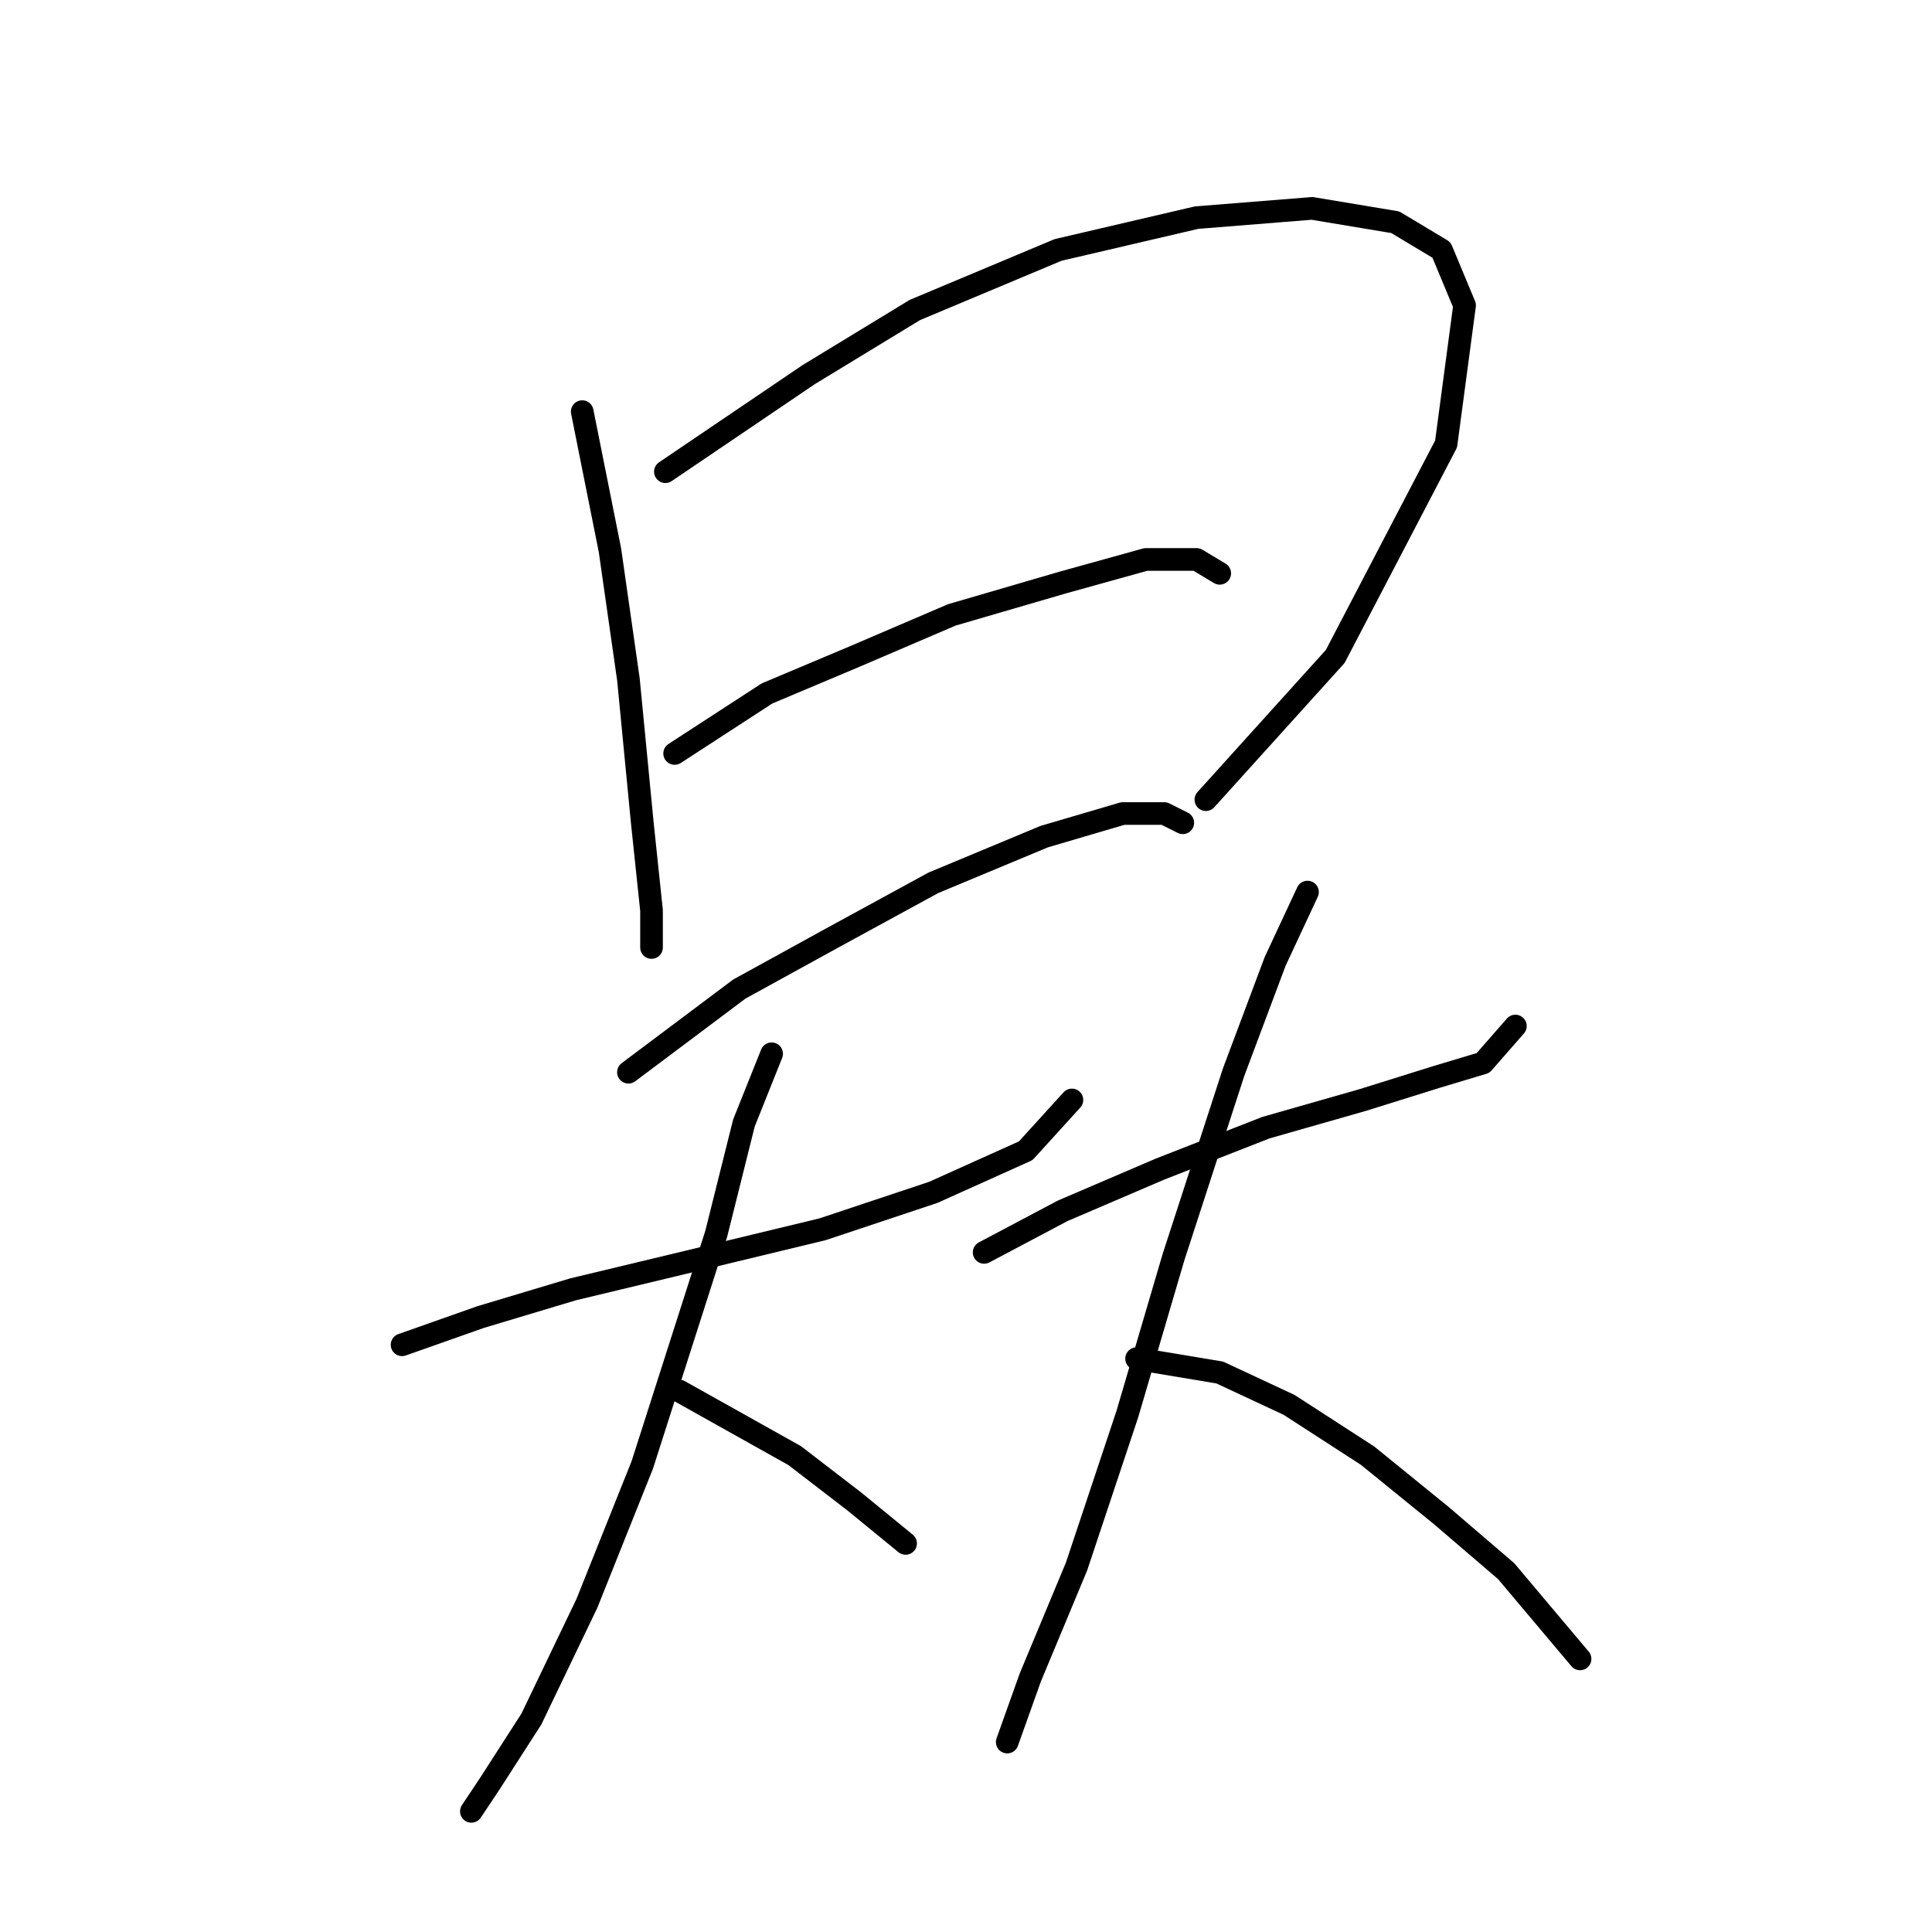 <?xml version="1.0" standalone="no"?>
    <svg width="256" height="256" xmlns="http://www.w3.org/2000/svg" version="1.1">
    <polyline stroke="black" stroke-width="3" stroke-linecap="round" fill="transparent" stroke-linejoin="round" points="77.149 54.544 80.822 72.907 83.271 90.046 85.107 109.022 86.331 120.652 86.331 125.549 86.331 123.713 86.331 123.713 " />
        <polyline stroke="black" stroke-width="3" stroke-linecap="round" fill="transparent" stroke-linejoin="round" points="88.168 62.501 107.143 49.647 121.222 41.077 140.197 33.12 158.561 28.835 173.863 27.611 184.881 29.447 191.003 33.12 194.063 40.465 191.615 58.829 176.924 86.986 159.785 105.961 159.785 105.961 " />
        <polyline stroke="black" stroke-width="3" stroke-linecap="round" fill="transparent" stroke-linejoin="round" points="89.392 99.84 101.634 91.883 113.264 86.986 126.119 81.477 140.809 77.192 151.827 74.131 158.561 74.131 161.621 75.968 161.621 75.968 " />
        <polyline stroke="black" stroke-width="3" stroke-linecap="round" fill="transparent" stroke-linejoin="round" points="83.271 142.076 97.961 131.058 110.204 124.325 123.67 116.979 138.361 110.858 148.767 107.798 154.276 107.798 156.724 109.022 156.724 109.022 " />
        <polyline stroke="black" stroke-width="3" stroke-linecap="round" fill="transparent" stroke-linejoin="round" points="53.277 178.191 63.683 174.518 75.925 170.845 91.228 167.173 108.979 162.888 123.67 157.991 135.912 152.482 142.034 145.749 142.034 145.749 " />
        <polyline stroke="black" stroke-width="3" stroke-linecap="round" fill="transparent" stroke-linejoin="round" points="102.246 139.628 98.573 148.809 94.901 163.5 85.107 194.106 77.762 212.469 70.416 227.772 64.907 236.341 62.459 240.014 62.459 240.014 " />
        <polyline stroke="black" stroke-width="3" stroke-linecap="round" fill="transparent" stroke-linejoin="round" points="90.004 184.312 105.307 192.881 113.264 199.003 119.997 204.512 119.997 204.512 " />
        <polyline stroke="black" stroke-width="3" stroke-linecap="round" fill="transparent" stroke-linejoin="round" points="130.403 165.948 140.809 160.439 153.664 154.93 167.742 149.421 180.597 145.749 190.39 142.688 196.512 140.852 200.796 135.955 200.796 135.955 " />
        <polyline stroke="black" stroke-width="3" stroke-linecap="round" fill="transparent" stroke-linejoin="round" points="173.251 118.204 168.966 127.385 163.457 142.076 155.5 166.561 149.379 187.372 142.646 207.572 136.524 222.263 133.464 230.832 133.464 230.832 " />
        <polyline stroke="black" stroke-width="3" stroke-linecap="round" fill="transparent" stroke-linejoin="round" points="150.603 180.027 161.621 181.863 170.803 186.148 181.209 192.881 191.003 200.839 199.572 208.184 209.366 219.814 209.366 219.814 " />
        </svg>